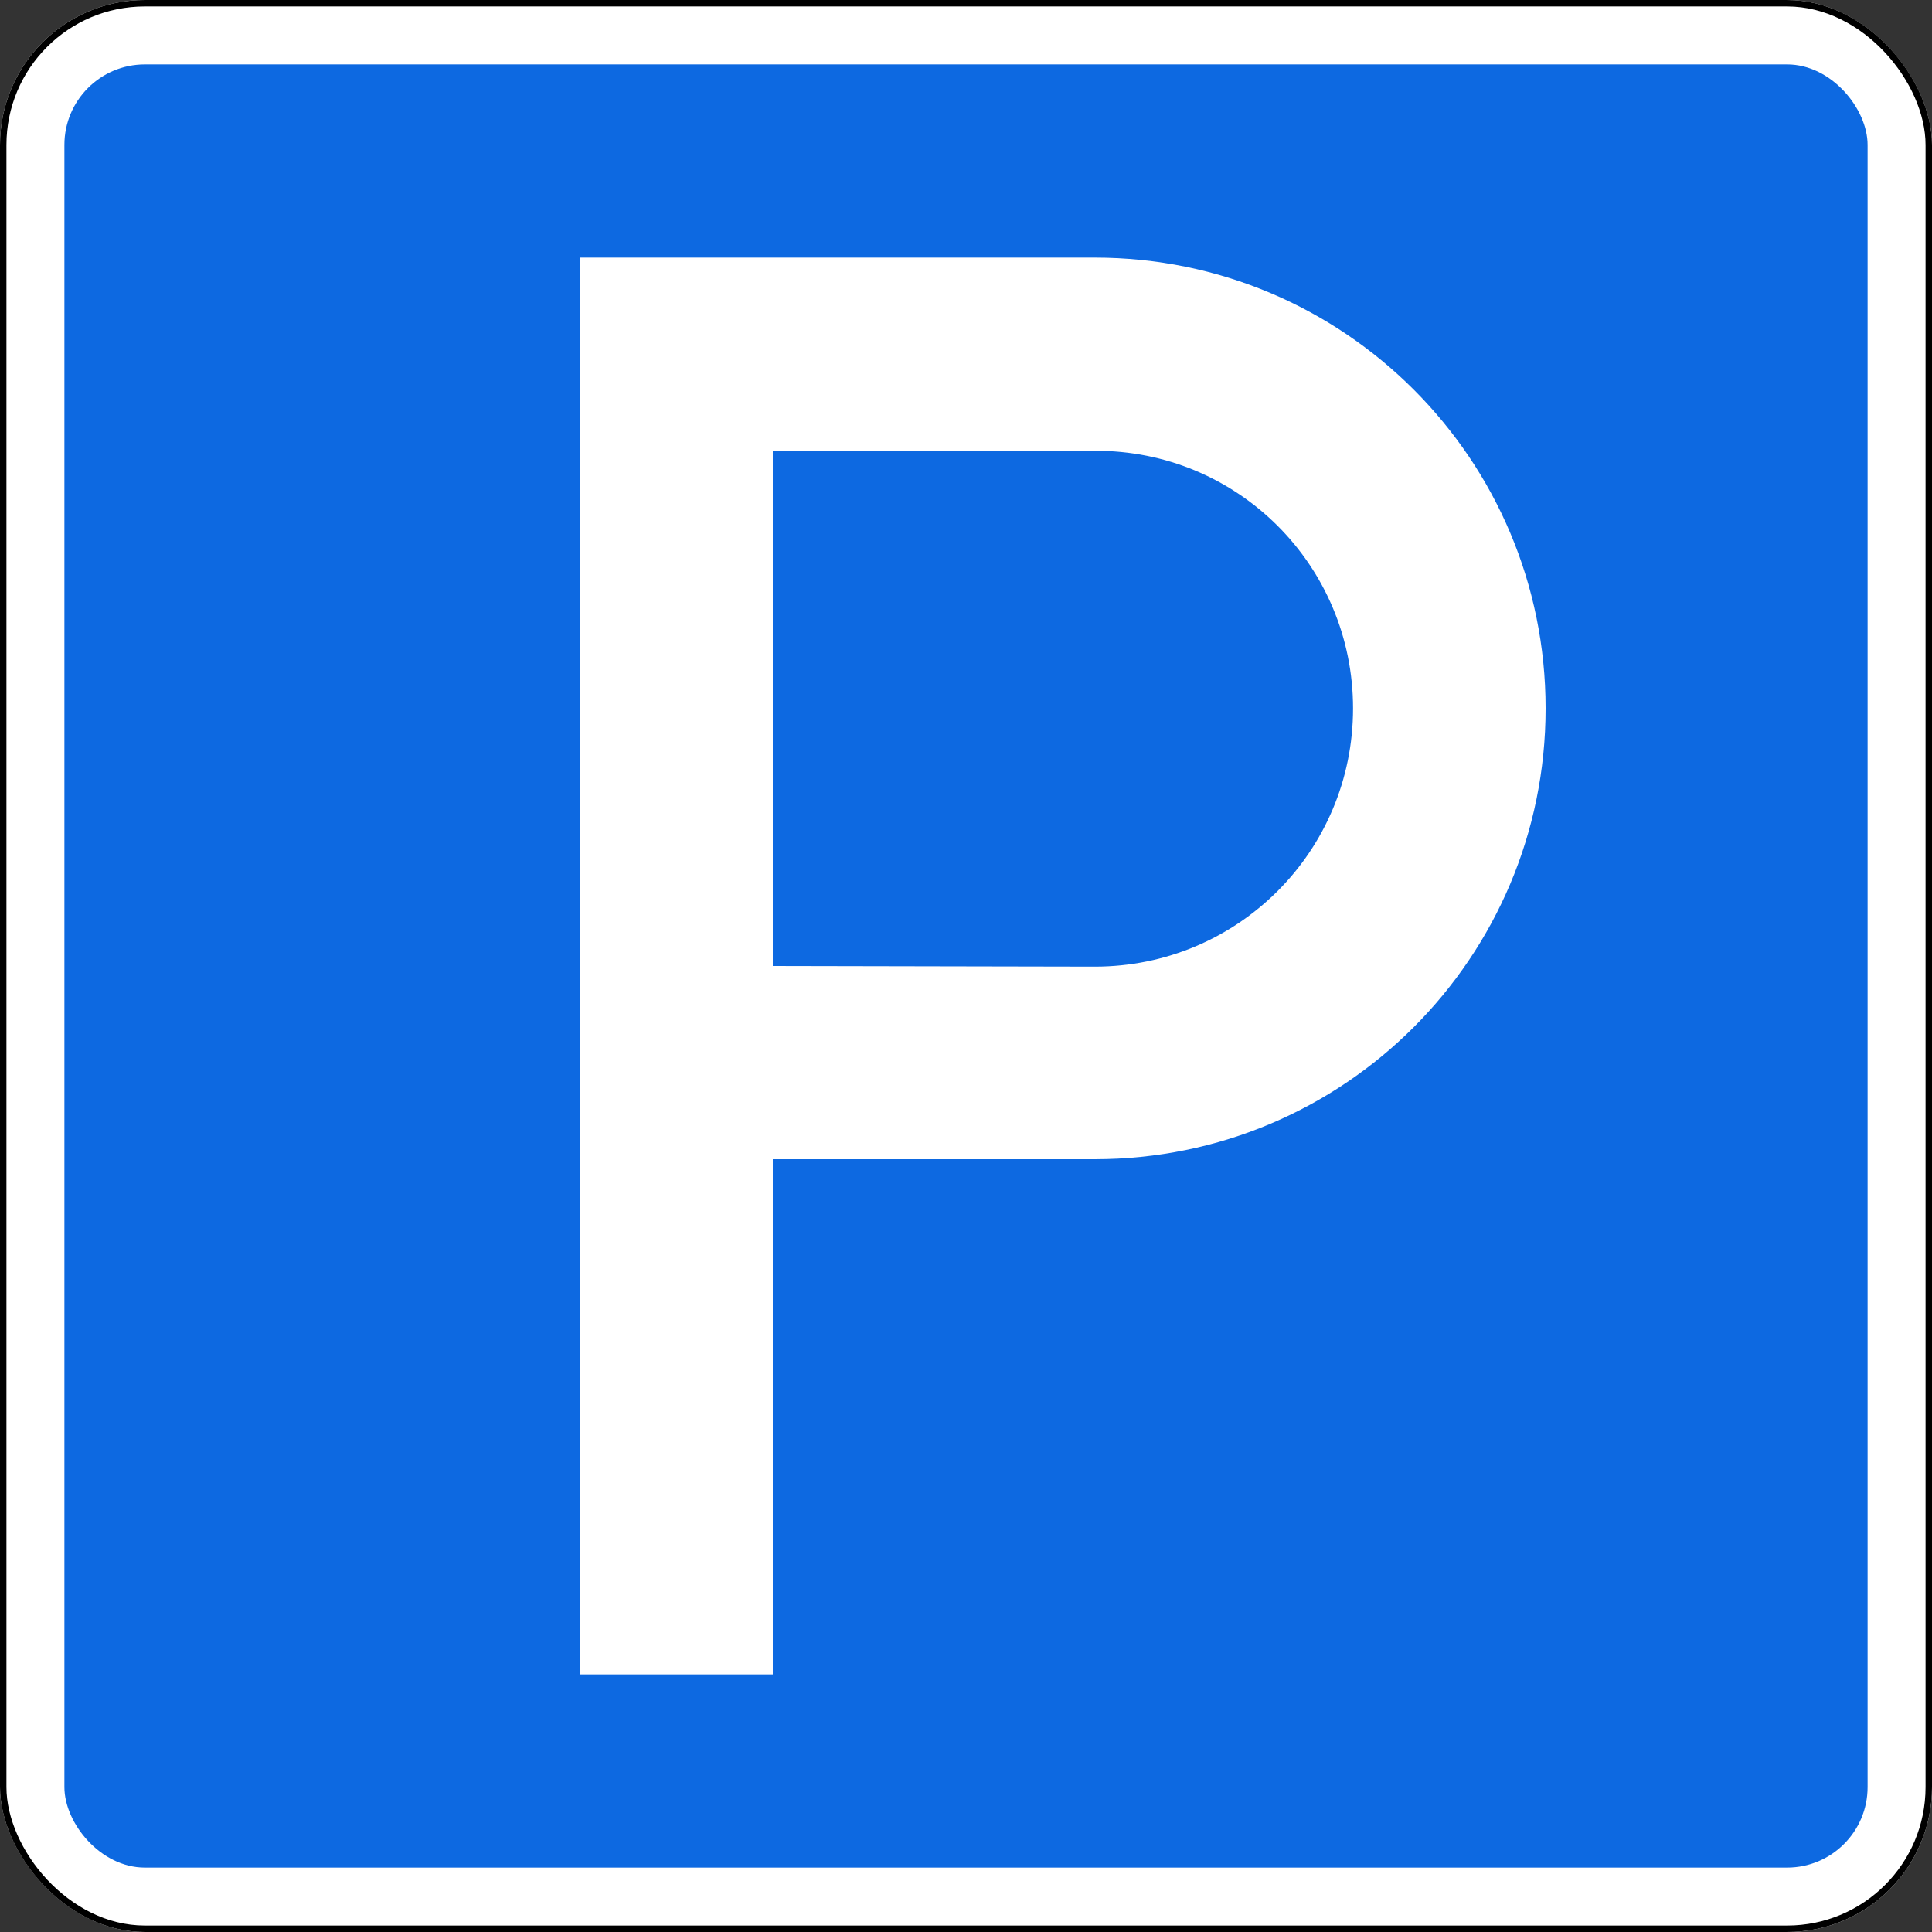 <?xml version="1.0" encoding="UTF-8"?>
<svg xmlns="http://www.w3.org/2000/svg" width="600" height="600" viewBox="0 0 600 600">
<rect x="0" y="0" width="600" height="600" fill="#333333" stroke="none"/>
<title>6.4 Парковка (парковочное место)</title>
<rect width="600" height="600" rx="45" ry="45" style="fill: #fff;"/>
<rect x="1" y="1" width="598" height="598" rx="44" ry="44" style="fill: none; stroke: #000; stroke-miterlimit: 10; stroke-width: 2px;"/>
<rect x="20" y="20" width="560" height="560" rx="25" ry="25" style="fill: #0d69e1;"/>
<path d="M340,80h-160v440h60v-160h100c77.4,0,140-62.6,140-140s-62.6-140-140-140ZM340,300.2l-100-.2v-160h100c44.4-.2,80.2,35.6,80.2,80s-35.8,80.2-80.2,80.2Z" style="fill: #fff; fill-rule: evenodd;"/>
</svg>